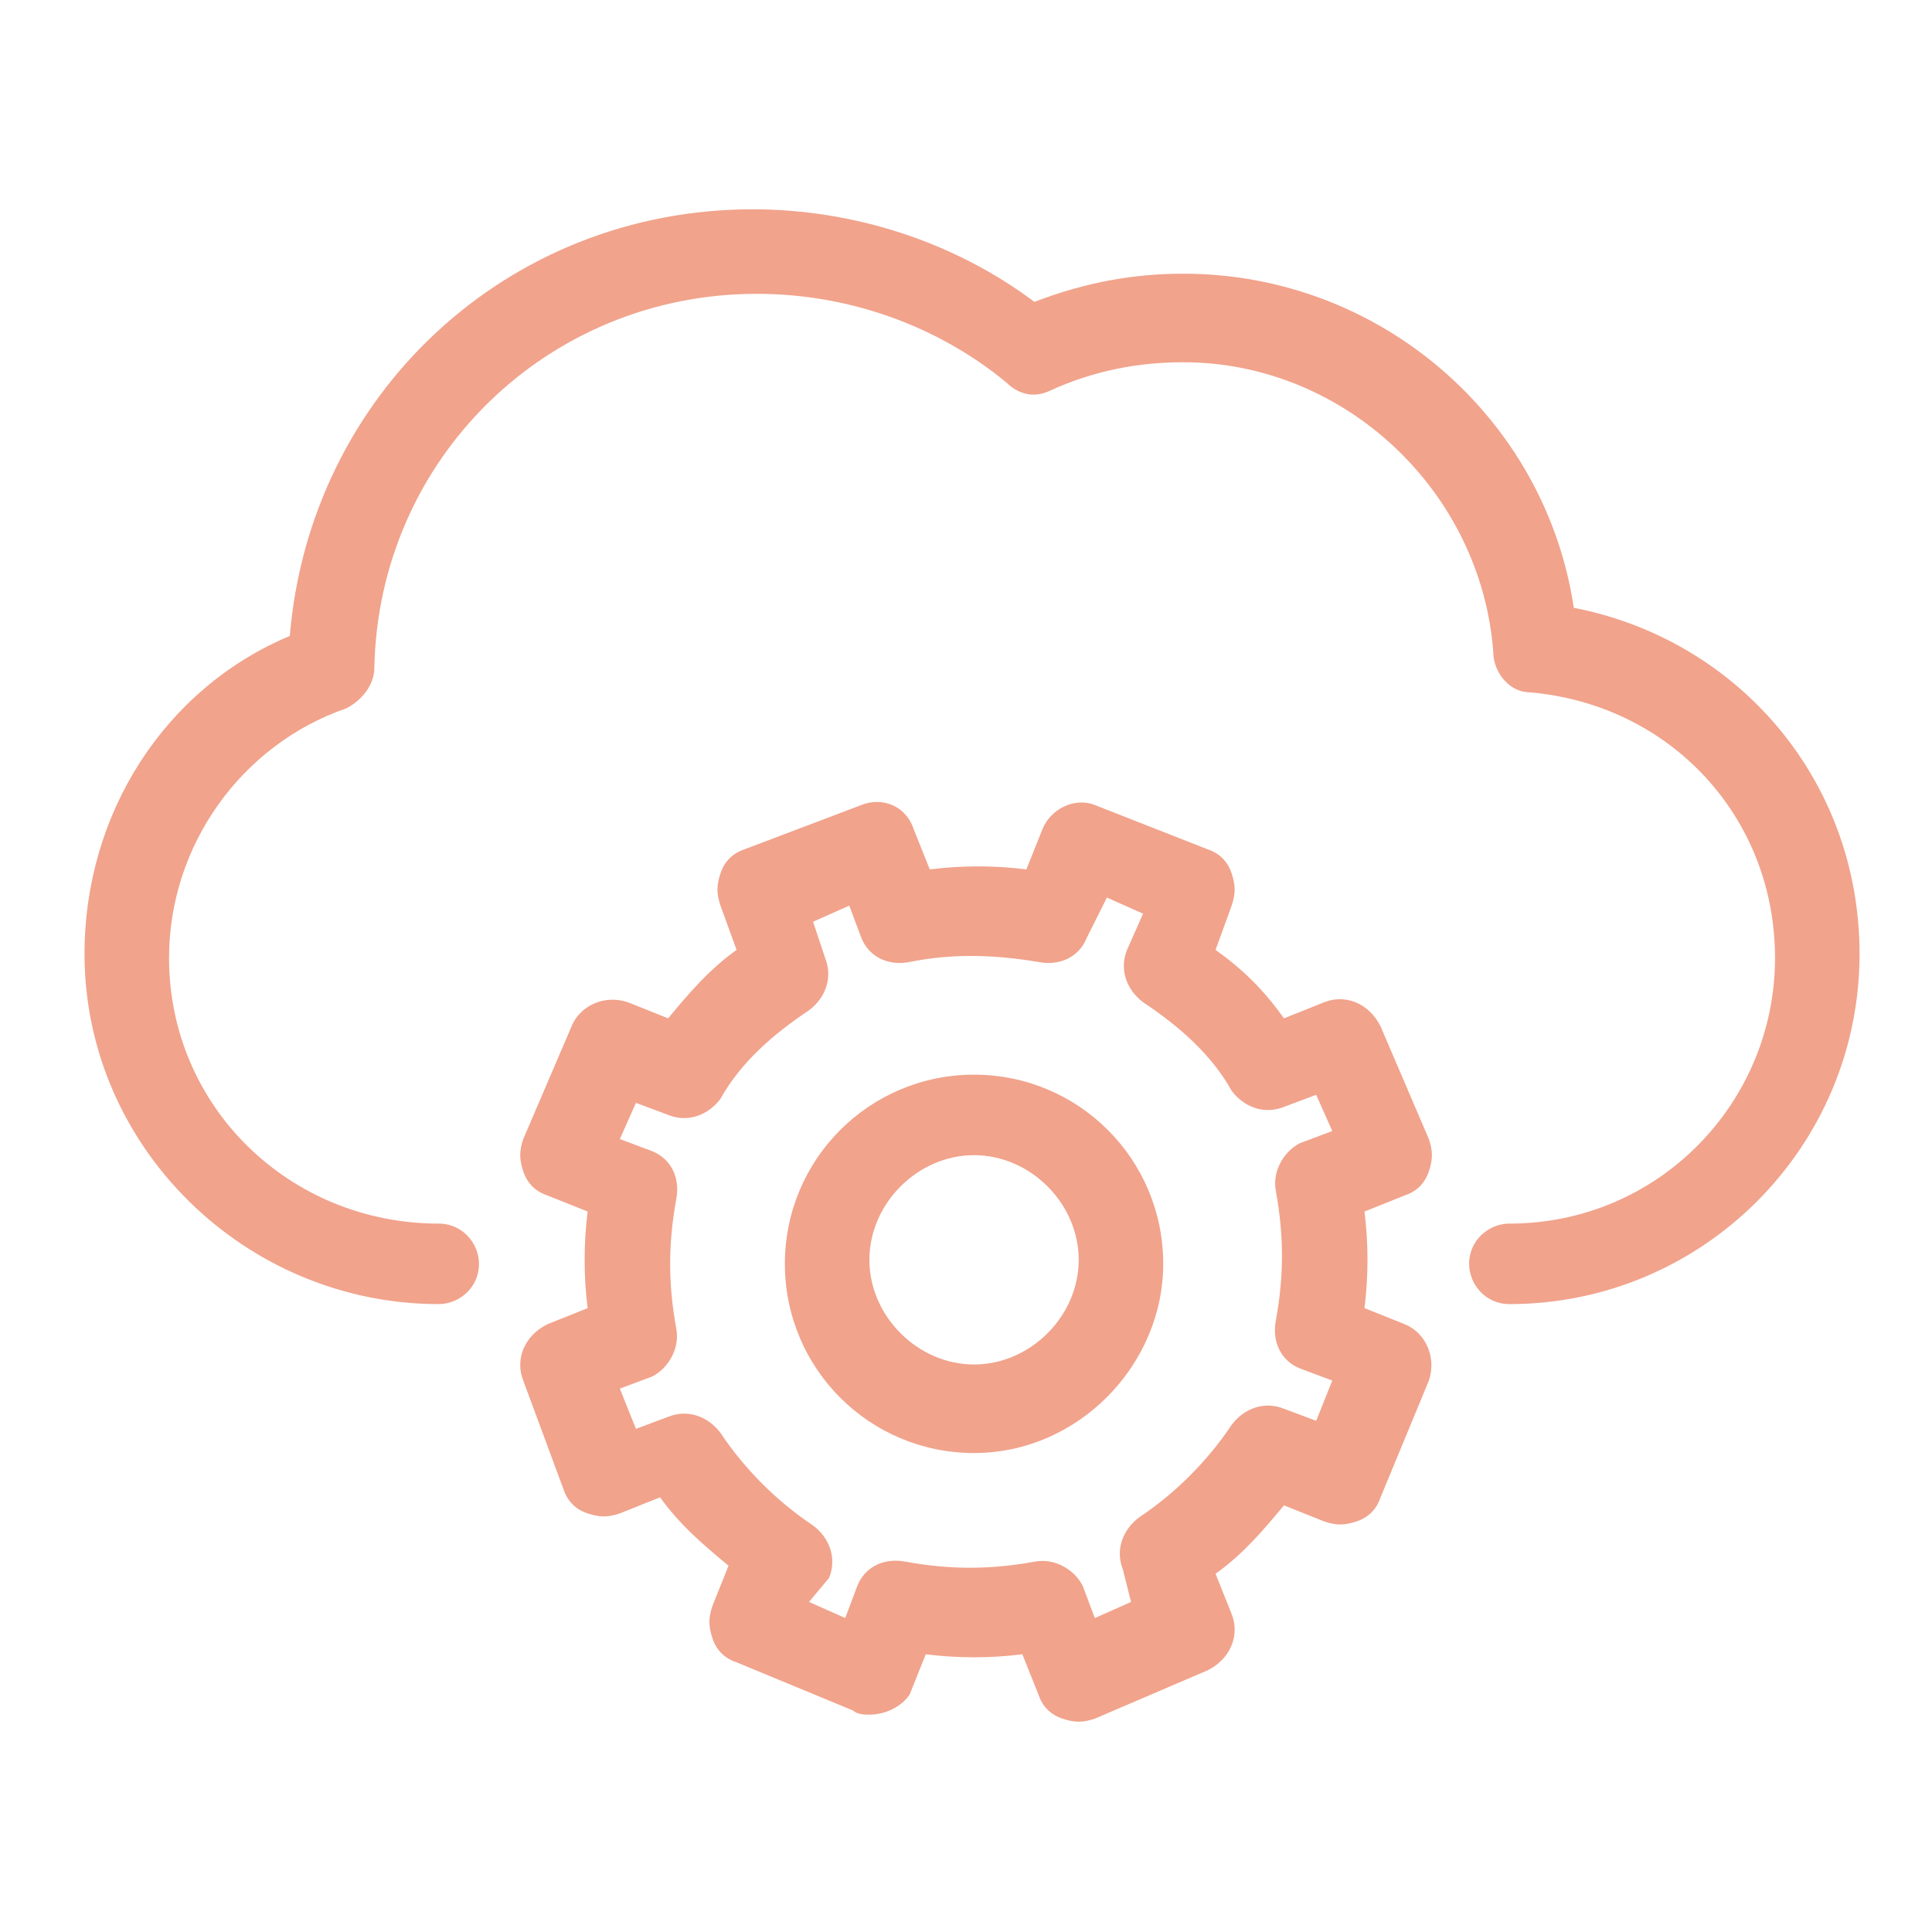 <?xml version="1.0" encoding="utf-8"?>
<!-- Generator: Adobe Illustrator 23.0.3, SVG Export Plug-In . SVG Version: 6.00 Build 0)  -->
<!DOCTYPE svg PUBLIC "-//W3C//DTD SVG 1.1//EN" "http://www.w3.org/Graphics/SVG/1.1/DTD/svg11.dtd">
<svg version="1.1" id="Layer_1" xmlns:x="http://ns.adobe.com/Extensibility/1.0/" xmlns:i="http://ns.adobe.com/AdobeIllustrator/10.0/" xmlns:graph="http://ns.adobe.com/Graphs/1.0/"
	 xmlns="http://www.w3.org/2000/svg" xmlns:xlink="http://www.w3.org/1999/xlink" x="0px" y="0px" width="48px" height="48px"
	 viewBox="0 0 48 48" style="enable-background:new 0 0 48 48;" xml:space="preserve">
<style type="text/css">
	.st0{fill:#F1A38C;}
</style>
<g>
	<path class="st0" d="M37.5,32.4c-0.6,0-1-0.5-1-1c0-0.6,0.5-1,1-1c3.7,0,6.6-3,6.6-6.6c0-3.5-2.6-6.3-6.1-6.6c-0.5,0-0.9-0.5-0.9-1
		c-0.3-4-3.7-7.2-7.7-7.2c-1.1,0-2.2,0.2-3.3,0.7c-0.4,0.2-0.8,0.1-1.1-0.2c-1.7-1.4-3.9-2.2-6.2-2.2c-5.2,0-9.4,4.1-9.5,9.3
		c0,0.4-0.3,0.8-0.7,1c-2.6,0.9-4.4,3.4-4.4,6.2c0,3.7,3,6.6,6.7,6.6c0.6,0,1,0.5,1,1c0,0.6-0.5,1-1,1c-4.8,0-8.8-3.9-8.8-8.7
		c0-3.5,2-6.6,5.1-7.9c0.5-6,5.4-10.6,11.5-10.6c2.5,0,5,0.8,7,2.3C27,7,28.2,6.8,29.4,6.8c4.9,0,9,3.6,9.7,8.3
		c4.1,0.8,7.1,4.3,7.1,8.6C46.2,28.5,42.3,32.4,37.5,32.4z"/>
	<path class="st0" d="M21.6,42.6c-0.1,0-0.3,0-0.4-0.1l-2.9-1.2c-0.3-0.1-0.5-0.3-0.6-0.6c-0.1-0.3-0.1-0.5,0-0.8l0.4-1
		c-0.6-0.5-1.2-1-1.7-1.7l-1,0.4c-0.3,0.1-0.5,0.1-0.8,0c-0.3-0.1-0.5-0.3-0.6-0.6L13,34.3c-0.2-0.5,0-1.1,0.6-1.4l1-0.4
		c-0.1-0.8-0.1-1.6,0-2.4l-1-0.4c-0.3-0.1-0.5-0.3-0.6-0.6c-0.1-0.3-0.1-0.5,0-0.8l1.2-2.8c0.2-0.5,0.8-0.8,1.4-0.6l1,0.4
		c0.5-0.6,1-1.2,1.7-1.7l-0.4-1.1c-0.1-0.3-0.1-0.5,0-0.8c0.1-0.3,0.3-0.5,0.6-0.6l2.9-1.1c0.5-0.2,1.1,0,1.3,0.6l0.4,1
		c0.8-0.1,1.6-0.1,2.4,0l0.4-1c0.2-0.5,0.8-0.8,1.3-0.6l2.8,1.1c0.3,0.1,0.5,0.3,0.6,0.6c0.1,0.3,0.1,0.5,0,0.8l-0.4,1.1
		c0.7,0.5,1.2,1,1.7,1.7l1-0.4c0.5-0.2,1.1,0,1.4,0.6l1.2,2.8c0.1,0.3,0.1,0.5,0,0.8c-0.1,0.3-0.3,0.5-0.6,0.6l-1,0.4
		c0.1,0.8,0.1,1.6,0,2.4l1,0.4c0.5,0.2,0.8,0.8,0.6,1.4l-1.2,2.9c-0.1,0.3-0.3,0.5-0.6,0.6c-0.3,0.1-0.5,0.1-0.8,0l-1-0.4
		c-0.5,0.6-1,1.2-1.7,1.7l0.4,1c0.2,0.5,0,1.1-0.6,1.4l-2.8,1.2c-0.3,0.1-0.5,0.1-0.8,0c-0.3-0.1-0.5-0.3-0.6-0.6l-0.4-1
		c-0.8,0.1-1.6,0.1-2.4,0l-0.4,1C22.4,42.4,22,42.6,21.6,42.6z M20.1,39.8l0.9,0.4l0.3-0.8c0.2-0.5,0.7-0.7,1.2-0.6
		c1.1,0.2,2.1,0.2,3.2,0c0.5-0.1,1,0.2,1.2,0.6l0.3,0.8l0.9-0.4L27.9,39c-0.2-0.5,0-1,0.4-1.3c0.9-0.6,1.7-1.4,2.3-2.3
		c0.3-0.4,0.8-0.6,1.3-0.4l0.8,0.3l0.4-1l-0.8-0.3c-0.5-0.2-0.7-0.7-0.6-1.2c0.2-1.1,0.2-2.1,0-3.2c-0.1-0.5,0.2-1,0.6-1.2l0.8-0.3
		l-0.4-0.9l-0.8,0.3c-0.5,0.2-1,0-1.3-0.4c-0.5-0.9-1.3-1.6-2.2-2.2c-0.4-0.3-0.6-0.8-0.4-1.3l0.4-0.9l-0.9-0.4L27,23.3
		c-0.2,0.5-0.7,0.7-1.2,0.6c-1.2-0.2-2.2-0.2-3.2,0c-0.5,0.1-1-0.1-1.2-0.6l-0.3-0.8l-0.9,0.4l0.3,0.9c0.2,0.5,0,1-0.4,1.3
		c-0.9,0.6-1.7,1.3-2.2,2.2c-0.3,0.4-0.8,0.6-1.3,0.4l-0.8-0.3l-0.4,0.9l0.8,0.3c0.5,0.2,0.7,0.7,0.6,1.2c-0.2,1.1-0.2,2.1,0,3.2
		c0.1,0.5-0.2,1-0.6,1.2l-0.8,0.3l0.4,1l0.8-0.3c0.5-0.2,1,0,1.3,0.4c0.6,0.9,1.4,1.7,2.3,2.3c0.4,0.3,0.6,0.8,0.4,1.3L20.1,39.8z"
		/>
	<path class="st0" d="M24.2,36.1c-2.6,0-4.7-2.1-4.7-4.7c0-2.6,2.1-4.7,4.7-4.7c2.6,0,4.7,2.1,4.7,4.7
		C28.9,33.9,26.8,36.1,24.2,36.1z M24.2,28.7c-1.4,0-2.6,1.2-2.6,2.6c0,1.4,1.2,2.6,2.6,2.6c1.4,0,2.6-1.2,2.6-2.6
		C26.8,29.9,25.6,28.7,24.2,28.7z"/>
</g>
</svg>

